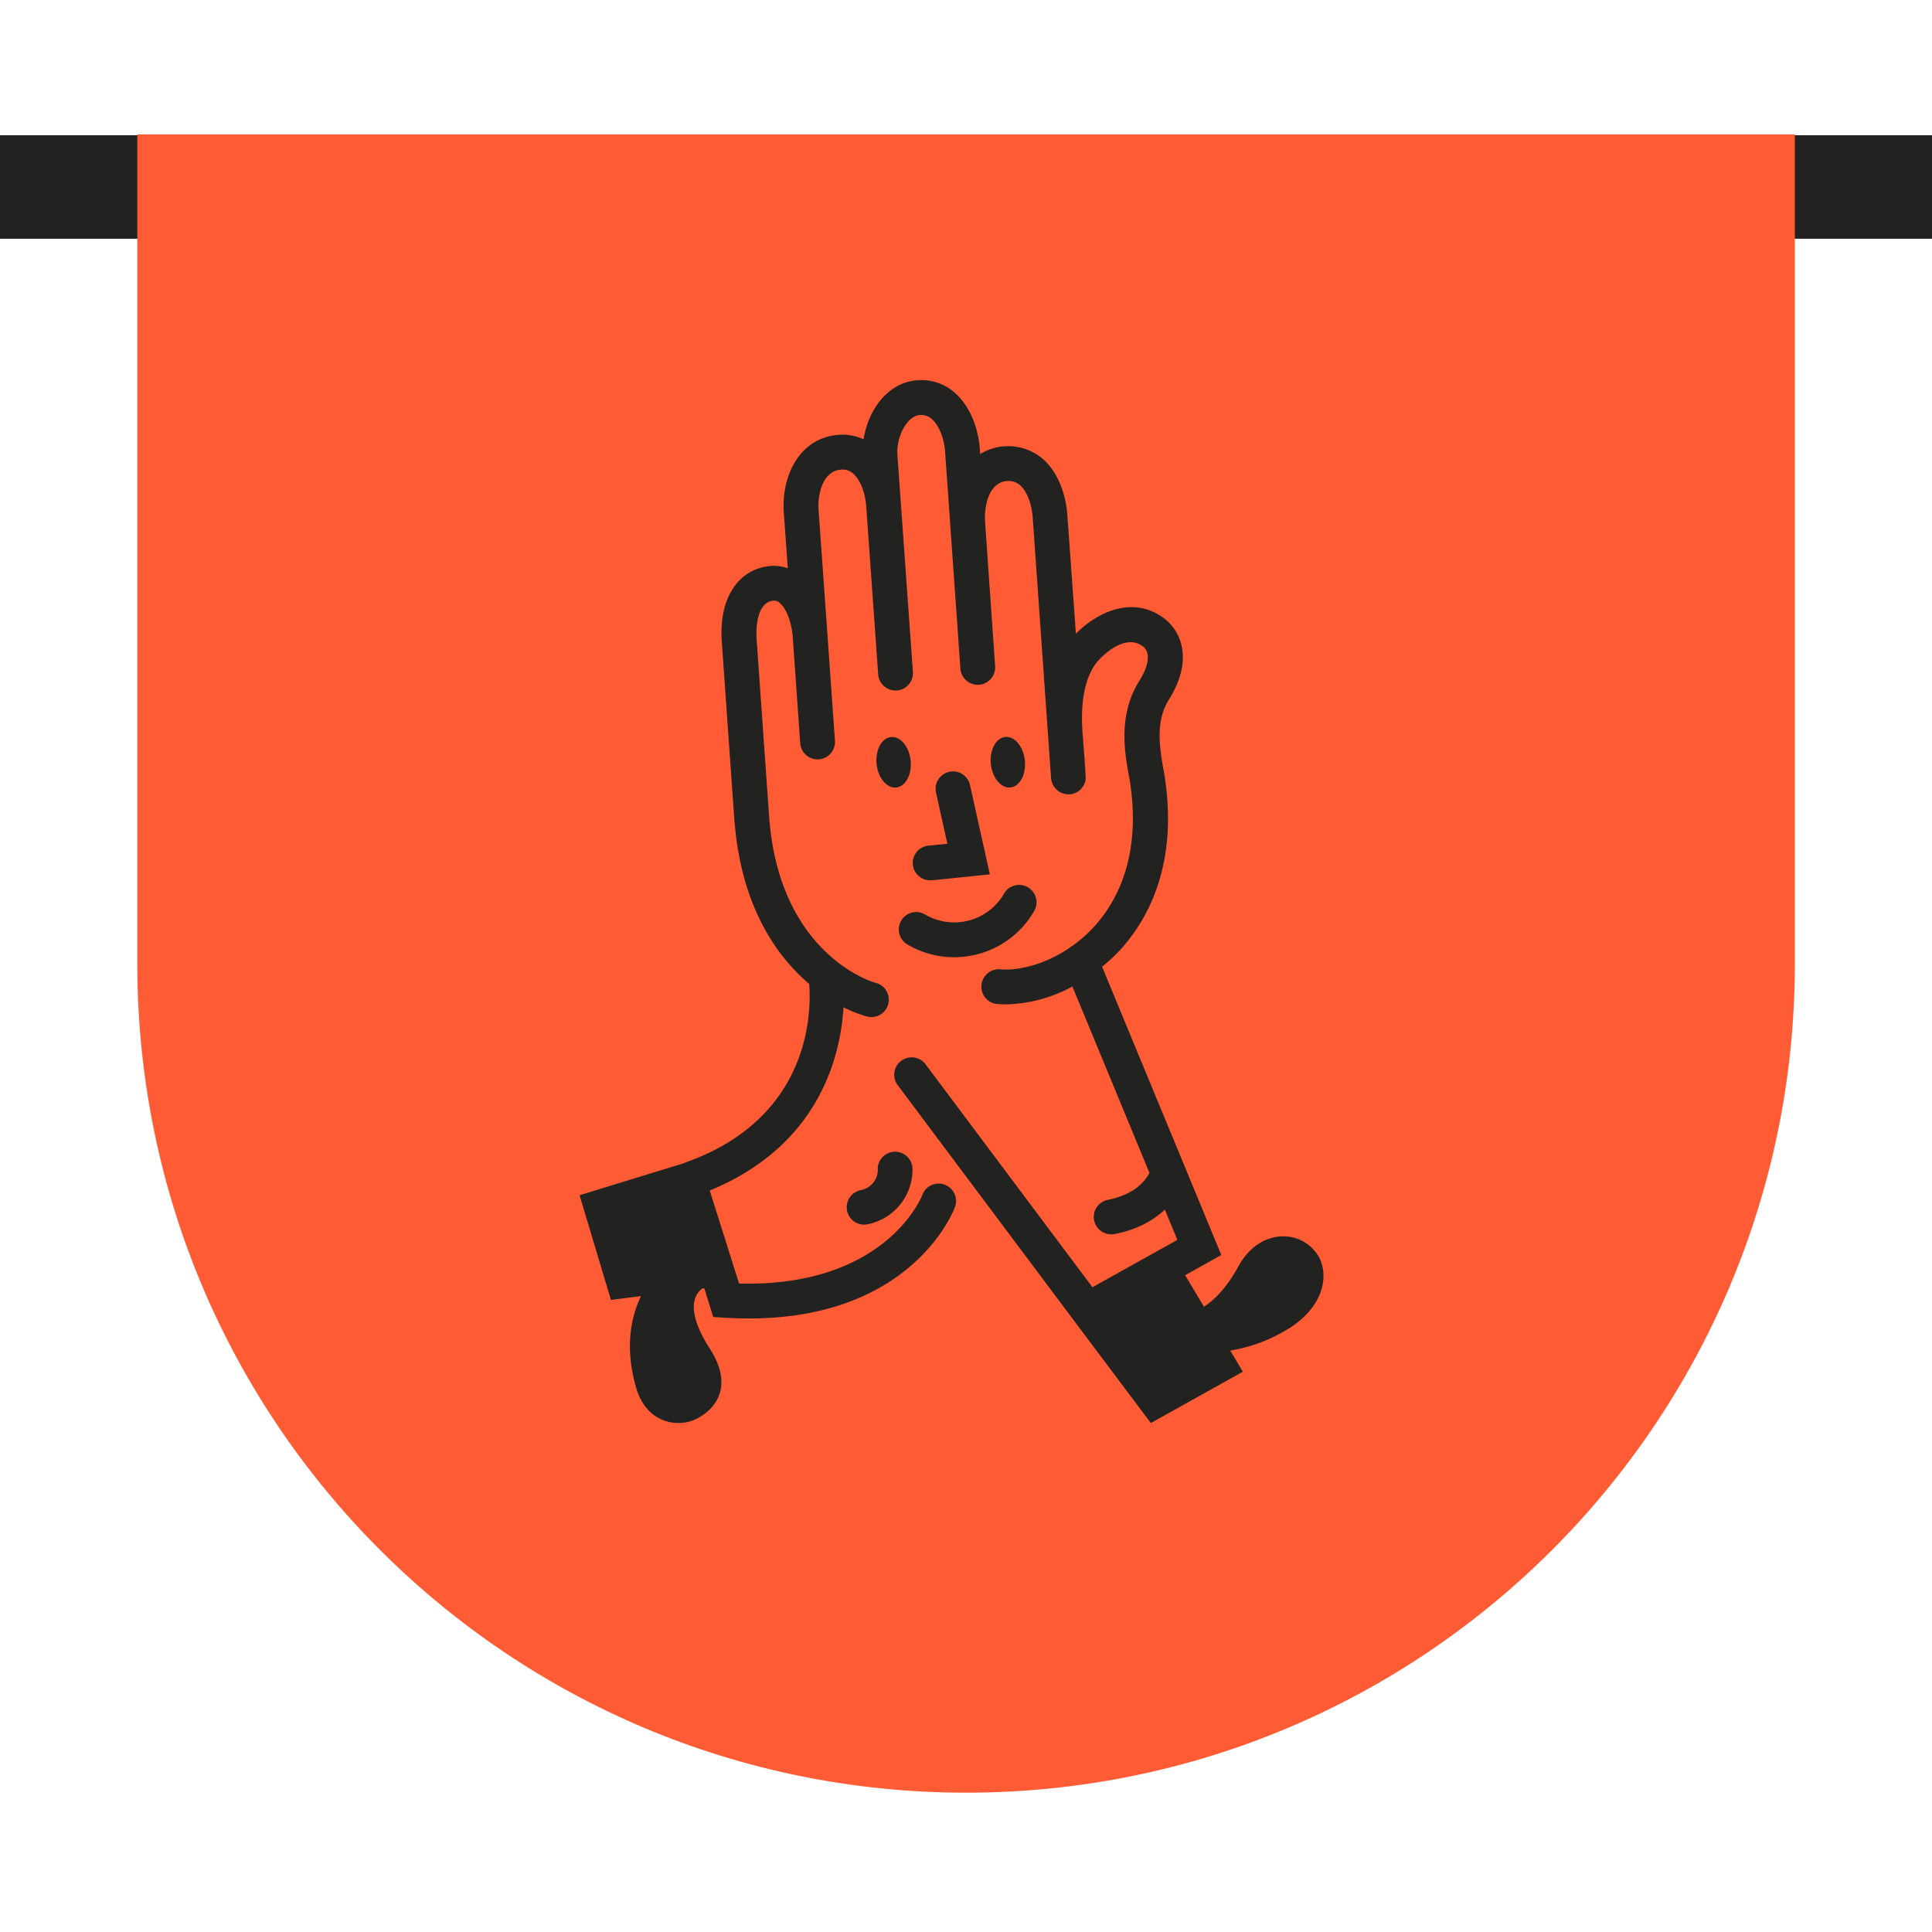 <svg xmlns="http://www.w3.org/2000/svg" viewBox="0 0 648 648"><defs><style>.cls-1{fill:#222221;}.cls-2{fill:#ff5c35;}</style></defs><g id="Graphic"><rect class="cls-1" y="45.36" width="648" height="34.72"/><path class="cls-2" d="M46.05,45.07V324h0c.37,153.19,124.67,277.27,278,277.27S601.58,477.19,602,324h0V45.07Z"/><path class="cls-1" d="M294.42,392a7,7,0,0,1-5.66,7.17,5.84,5.84,0,0,0,1,11.58,5.54,5.54,0,0,0,1.07-.1,18.68,18.68,0,0,0,15.22-18.84,5.84,5.84,0,0,0-11.67.19Z"/><path class="cls-1" d="M298.23,247.32c-3.08.83-4.91,5.25-4.09,9.86s4,7.68,7.07,6.85,4.91-5.25,4.09-9.86S301.31,246.49,298.23,247.32Z"/><path class="cls-1" d="M339.53,264c3.08-.83,4.91-5.25,4.08-9.86s-4-7.68-7.06-6.85-4.91,5.25-4.09,9.86S336.45,264.86,339.53,264Z"/><path class="cls-1" d="M306.16,290a5.84,5.84,0,0,0,5.8,5.26,5.49,5.49,0,0,0,.58,0L332,293.27l-6.69-30.09a5.84,5.84,0,0,0-11.4,2.53L317.75,283l-6.35.63A5.83,5.83,0,0,0,306.16,290Z"/><path class="cls-1" d="M302.27,308.78a5.84,5.84,0,0,0,2.07,8A30.82,30.82,0,0,0,320,321.06a31.18,31.18,0,0,0,7.82-1,30.75,30.75,0,0,0,18.92-14.28,5.84,5.84,0,1,0-10.06-5.92,19.29,19.29,0,0,1-26.42,6.85A5.83,5.83,0,0,0,302.27,308.78Z"/><path class="cls-1" d="M442.32,421.53c-5.4-9.38-19.8-9.88-26.91,3.13-3.87,7.09-7.91,11.21-11.6,13.62l-6.3-10.57,12.13-6.77-40-96.7a57.75,57.75,0,0,0,6-5.55c9.52-10.42,19.83-29.19,14.79-59.57-1.73-9.21-2.8-17.41,1.7-24.6,8.11-13,4.17-22.71-1.67-27.11-10.65-8-22.8-1.84-29.6,5.15L358,172.9c-.56-8-3.57-14.89-8.24-19a18,18,0,0,0-21-1.62l-.11-1.6c-.55-7.86-3.77-15-8.59-19.11a16.87,16.87,0,0,0-12.73-4c-9.72.89-16.18,10.05-17.68,19.77a17.09,17.09,0,0,0-8.83-1.46c-12.88,1.23-18.77,14-17.93,25.91l1.33,18.8a14.28,14.28,0,0,0-6.21-.72c-10.68,1.2-16.93,11.11-15.93,25.24l4.19,59.39h0l.08,1.18c0,.12,0,.23.06.35,2.38,28.37,14.17,44.77,25,54,.68,8.75.71,42.61-37.57,58.37L229,390.26l-34.61,10.62L204.91,436,215,434.71c-3.11,6.43-5.67,16.68-1.67,30.65,3.48,12.14,14.11,13.56,20.07,10.62,7.88-3.88,12.1-12.11,4.74-23.54-8.59-13.33-5-18.49-2.63-20.25l.71-.09,3,9.63,4,.24q4.16.25,8,.25c54.39,0,68.4-35.6,69-37.18a5.84,5.84,0,1,0-10.93-4.1c-.12.32-12.15,30.85-61.4,29.56l-9.84-31.19,0,0c36.72-15.11,43.86-45,44.87-61.47A41.67,41.67,0,0,0,291,341a6,6,0,0,0,1.25.13,5.83,5.83,0,0,0,1.25-11.53c-.32-.07-32.24-9.16-35.55-55.92l-4.19-59.4c-.09-1.24-.67-12.11,5.59-12.81a2.56,2.56,0,0,1,2.14.73c2.25,1.86,4,6.48,4.38,11.22l.15,2.12,2.38,33.81a5.84,5.84,0,0,0,11.65-.82l-2.1-29.69h0l-.29-4.12-.15-2.12h0L274.55,171c-.35-5.1,1.32-12.89,7.4-13.47a5.29,5.29,0,0,1,4.14,1.26c2.37,2,4.12,6.36,4.45,11.08,0,0,0,0,0,.07l4,56.22a5.84,5.84,0,0,0,5.82,5.43l.41,0a5.84,5.84,0,0,0,5.42-6.23L301,152.68c-.45-6.29,3.28-13.08,7.38-13.46a5.29,5.29,0,0,1,4.1,1.29c2.41,2.05,4.18,6.39,4.51,11l5.12,72.66a5.84,5.84,0,1,0,11.65-.82L330.39,175c0-.07,0-.13,0-.19-.35-5,1.31-13,7.26-13.45a5.77,5.77,0,0,1,4.48,1.37c2.28,2,3.91,6.18,4.25,10.95L352.53,261a6,6,0,0,0,.11.61,3.5,3.5,0,0,0,.07.45,6.21,6.21,0,0,0,.23.65c.06.14.09.28.16.41a6.05,6.05,0,0,0,.32.55,5.86,5.86,0,0,0,1.66,1.74l.16.12c.21.13.44.23.66.34s.21.11.32.15a4.4,4.4,0,0,0,.62.18,4.12,4.12,0,0,0,.47.13,5.11,5.11,0,0,0,.55.05,3.87,3.87,0,0,0,.49.05h.42c.17,0,.34-.06.51-.08s.38,0,.57-.1.36-.13.55-.2a5.55,5.55,0,0,0,.52-.2c.18-.09.33-.2.5-.3s.31-.18.46-.29.29-.26.43-.39.27-.24.39-.37a5.55,5.55,0,0,0,.35-.46c.1-.15.22-.29.31-.44s.18-.35.26-.52.16-.33.22-.5.11-.39.16-.58.09-.35.12-.53,0-.42,0-.63,0-.31,0-.47c-.1-2.39-.5-7.66-.8-11.52l-.25-3.43c-.72-10.13.87-18.08,4.59-23,1.78-2.34,9.64-10.16,15.67-5.63,2.57,1.93,2.12,6.27-1.21,11.59-7.28,11.64-4.87,24.46-3.29,32.82,4.24,25.63-4.14,41.16-11.92,49.67a46,46,0,0,1-7.2,6.35,6,6,0,0,0-1.19.83c-8,5.39-16.65,7.53-22.88,7.08a5.84,5.84,0,1,0-.87,11.64c.89.06,1.79.1,2.69.1a48.6,48.6,0,0,0,22.22-6l25.84,62.5c-1.06,2.2-4.43,7.14-13.89,9.05A5.84,5.84,0,0,0,372.85,414a5.79,5.79,0,0,0,1.16-.12c7.89-1.59,13.16-4.82,16.68-8.17l4.2,10.15-3.37,1.88h0l-25.11,14-56.1-74.94a5.84,5.84,0,0,0-9.34,7l62.22,83.11h0L386,477.29l30.86-17.21-4.23-7.1a53.47,53.47,0,0,0,20.7-8.07C445.11,436.87,445.23,426.58,442.32,421.53Z"/></g></svg>